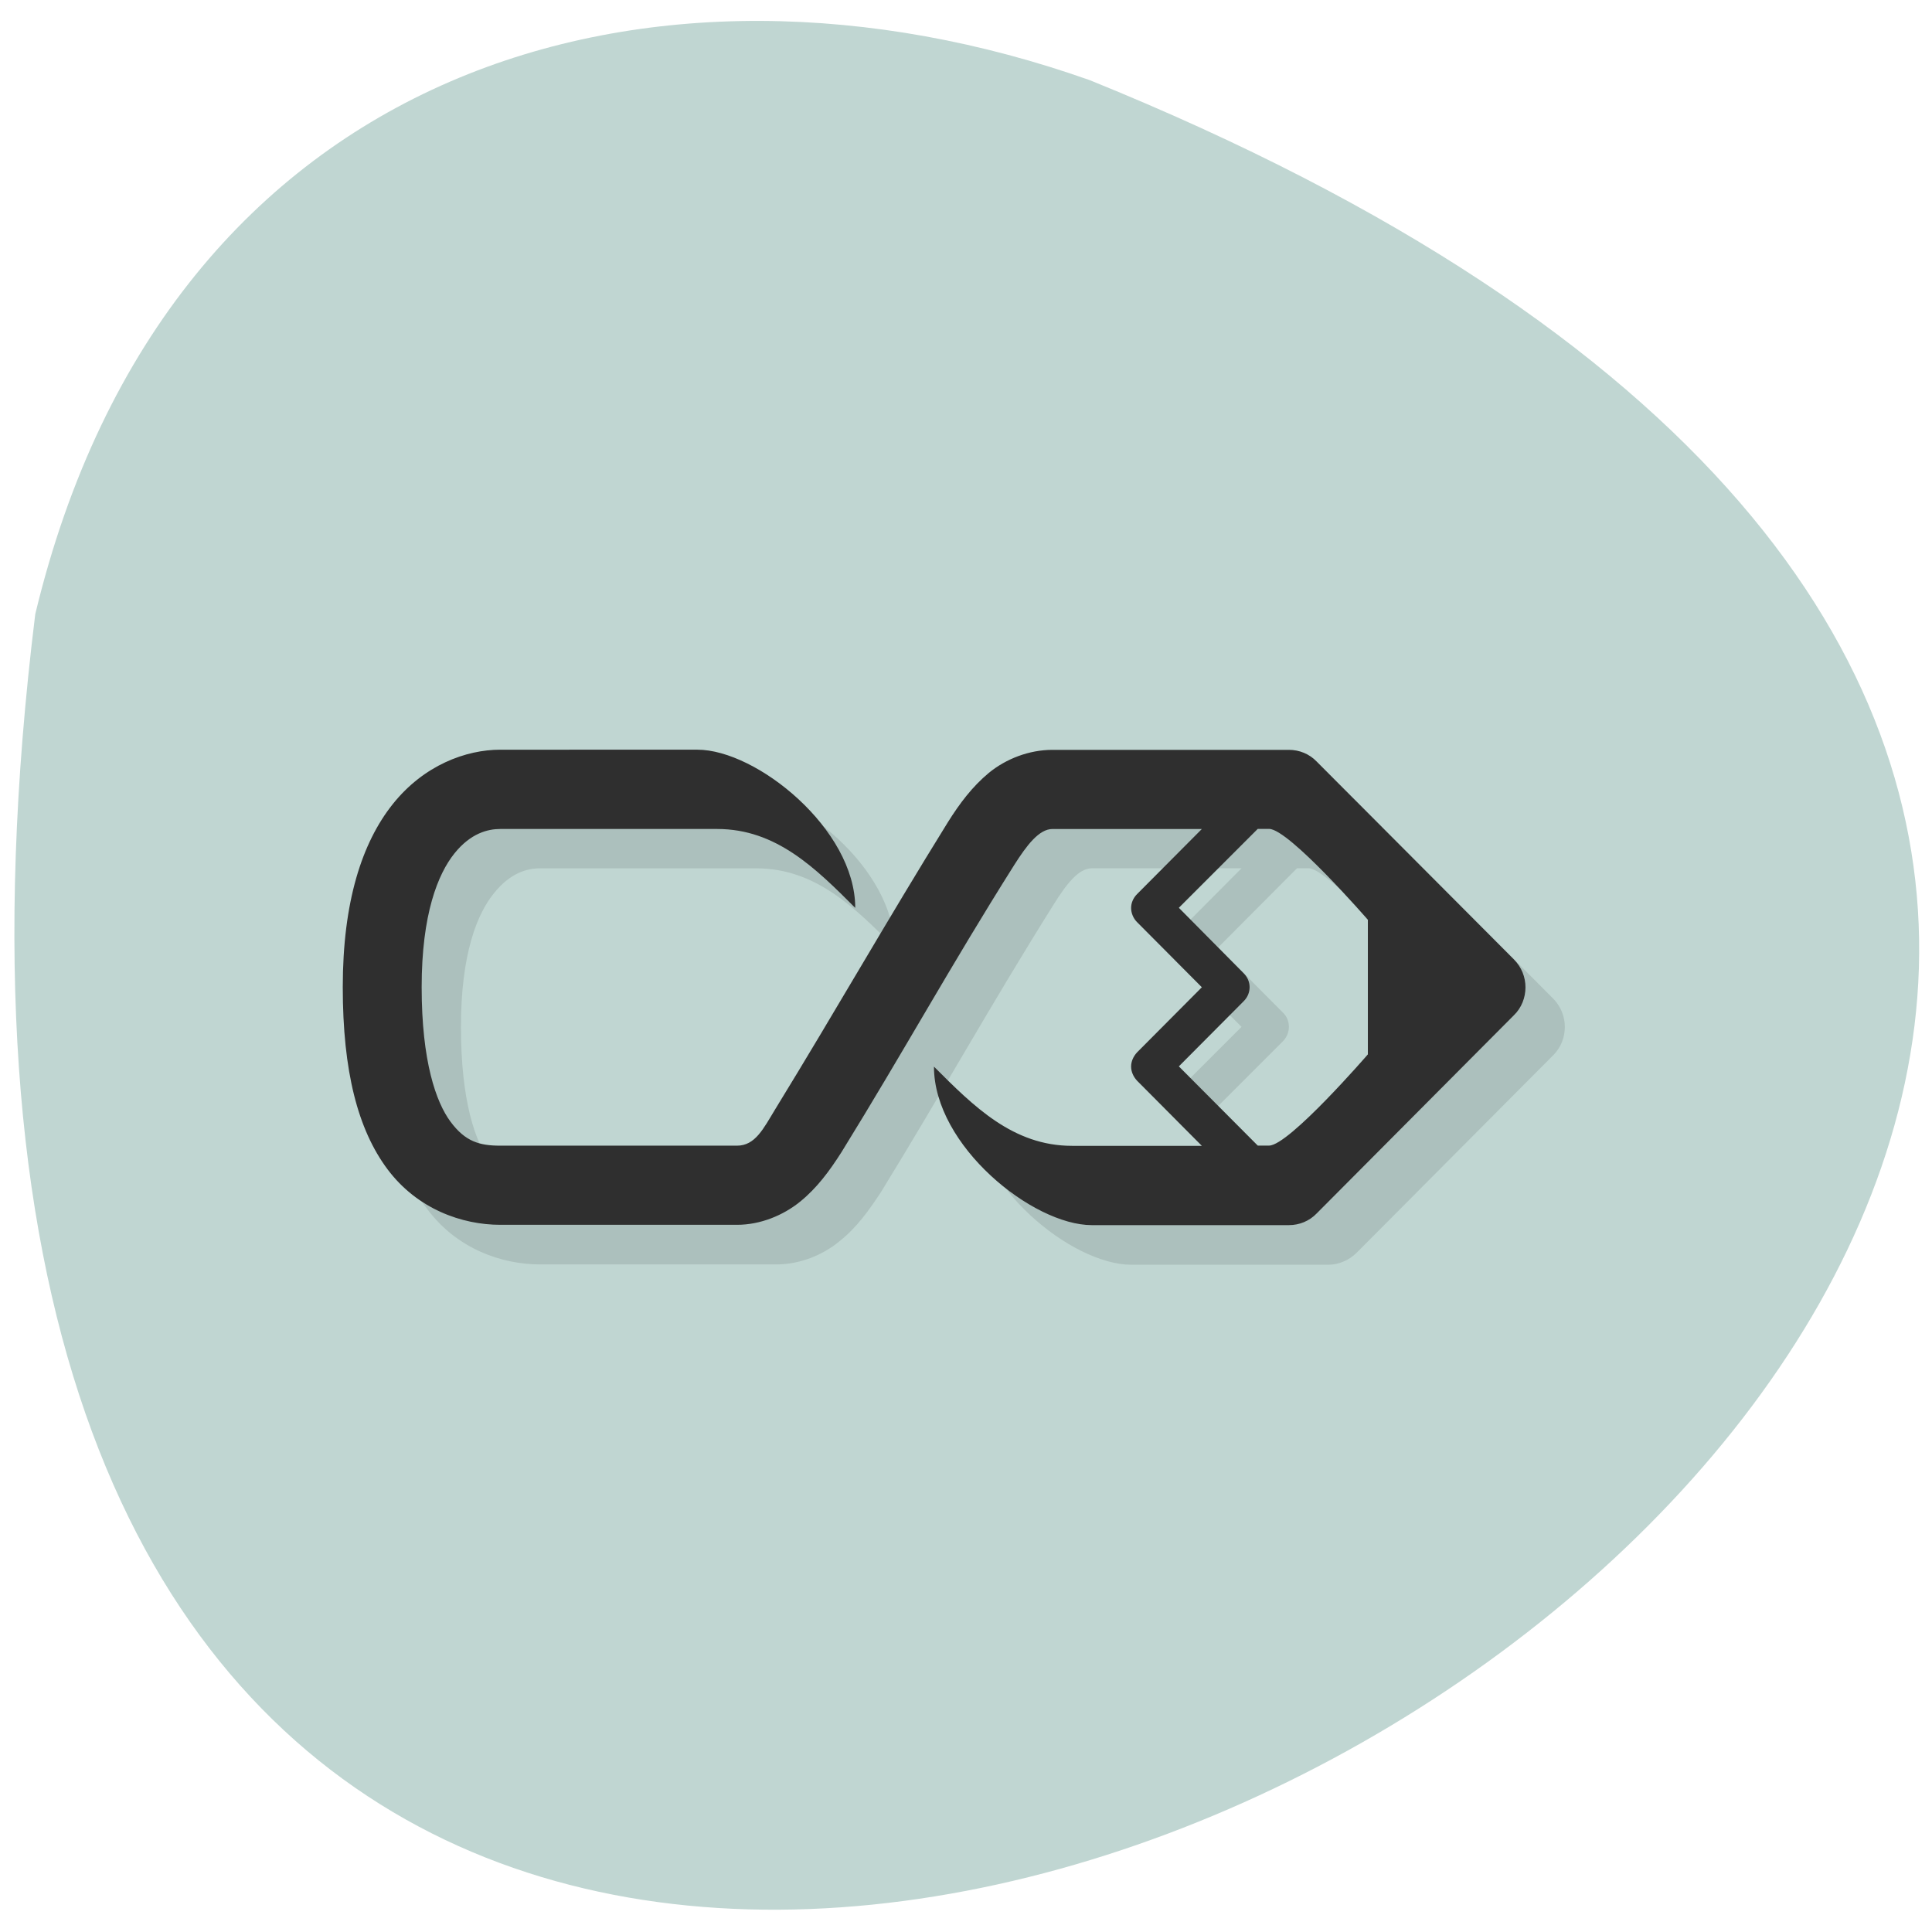 <svg xmlns="http://www.w3.org/2000/svg" viewBox="0 0 24 24"><path d="m 0.438 7.629 c -4.168 33.805 43.754 5.785 13.1 -6.633 c -5.387 -1.906 -11.445 -0.254 -13.1 6.633" fill="#c0d6d2"/><path d="m 6.707 9.805 c -0.43 0 -0.949 0.191 -1.336 0.676 c -0.387 0.48 -0.625 1.215 -0.625 2.273 c 0 1.047 0.188 1.77 0.559 2.262 c 0.367 0.496 0.926 0.691 1.402 0.691 h 2.938 c 0.293 0 0.578 -0.117 0.785 -0.289 c 0.211 -0.168 0.363 -0.379 0.516 -0.613 c 0.766 -1.246 1.352 -2.309 2.141 -3.566 c 0.156 -0.25 0.309 -0.453 0.477 -0.453 h 1.859 l -0.809 0.813 c -0.047 0.047 -0.07 0.109 -0.07 0.172 c 0 0.063 0.023 0.129 0.07 0.176 l 0.809 0.809 l -0.809 0.809 c -0.047 0.051 -0.07 0.113 -0.07 0.176 c 0 0.063 0.023 0.125 0.07 0.176 l 0.809 0.809 h -1.613 c -0.734 0 -1.227 -0.492 -1.715 -0.984 c 0 0.984 1.223 1.969 1.957 1.969 h 2.449 c 0.129 0 0.254 -0.055 0.348 -0.145 l 2.449 -2.461 c 0.094 -0.094 0.141 -0.223 0.141 -0.348 c 0 -0.125 -0.047 -0.25 -0.141 -0.348 l -2.449 -2.457 c -0.094 -0.094 -0.219 -0.145 -0.348 -0.145 h -2.938 c -0.293 0 -0.578 0.113 -0.785 0.285 c -0.211 0.172 -0.363 0.379 -0.516 0.617 c -0.766 1.242 -1.363 2.297 -2.141 3.563 c -0.148 0.242 -0.25 0.453 -0.477 0.453 h -2.938 c -0.262 0 -0.438 -0.055 -0.621 -0.297 c -0.18 -0.242 -0.359 -0.75 -0.359 -1.672 c 0 -0.91 0.203 -1.406 0.41 -1.66 c 0.203 -0.254 0.414 -0.309 0.57 -0.309 h 2.691 c 0.734 0 1.227 0.492 1.715 0.984 c 0 -0.984 -1.223 -1.965 -1.957 -1.965 m 6.957 0.98 h 0.145 c 0.242 0 1.223 1.133 1.223 1.133 v 1.672 c 0 0 -0.98 1.133 -1.223 1.133 h -0.145 l -0.98 -0.984 l 0.809 -0.809 c 0.047 -0.051 0.07 -0.113 0.07 -0.176 c 0 -0.063 -0.023 -0.125 -0.07 -0.172 l -0.809 -0.813" fill-opacity="0.102"/><path d="m 6.215 9.313 c -0.426 0 -0.949 0.191 -1.336 0.676 c -0.383 0.48 -0.621 1.215 -0.621 2.273 c 0 1.047 0.188 1.77 0.555 2.262 c 0.371 0.496 0.926 0.691 1.402 0.691 h 2.941 c 0.289 0 0.574 -0.117 0.785 -0.289 c 0.207 -0.168 0.363 -0.379 0.512 -0.613 c 0.77 -1.246 1.352 -2.309 2.145 -3.566 c 0.156 -0.246 0.309 -0.449 0.477 -0.449 h 1.855 l -0.805 0.809 c -0.047 0.047 -0.074 0.109 -0.074 0.172 c 0 0.063 0.027 0.129 0.074 0.176 l 0.805 0.809 l -0.805 0.809 c -0.047 0.051 -0.074 0.113 -0.074 0.176 c 0 0.063 0.027 0.125 0.074 0.176 l 0.805 0.809 h -1.613 c -0.734 0 -1.223 -0.492 -1.715 -0.984 c 0 0.984 1.227 1.969 1.961 1.969 h 2.449 c 0.129 0 0.254 -0.051 0.344 -0.145 l 2.449 -2.461 c 0.098 -0.094 0.145 -0.223 0.145 -0.348 c 0 -0.125 -0.047 -0.25 -0.145 -0.348 l -2.449 -2.457 c -0.09 -0.094 -0.215 -0.145 -0.344 -0.145 h -2.938 c -0.293 0 -0.578 0.113 -0.789 0.285 c -0.207 0.172 -0.363 0.379 -0.512 0.617 c -0.77 1.242 -1.367 2.297 -2.145 3.566 c -0.145 0.238 -0.246 0.449 -0.473 0.449 h -2.941 c -0.258 0 -0.434 -0.051 -0.617 -0.297 c -0.18 -0.242 -0.359 -0.75 -0.359 -1.672 c 0 -0.91 0.203 -1.406 0.406 -1.66 c 0.203 -0.254 0.418 -0.305 0.57 -0.305 h 2.695 c 0.734 0 1.223 0.488 1.715 0.98 c 0 -0.98 -1.227 -1.965 -1.961 -1.965 m 6.961 0.984 h 0.141 c 0.246 0 1.227 1.129 1.227 1.129 v 1.672 c 0 0 -0.98 1.133 -1.227 1.133 h -0.141 l -0.98 -0.984 l 0.805 -0.809 c 0.051 -0.051 0.074 -0.113 0.074 -0.176 c 0 -0.063 -0.027 -0.125 -0.074 -0.172 l -0.805 -0.813" fill="#2f2f2f"/></svg>